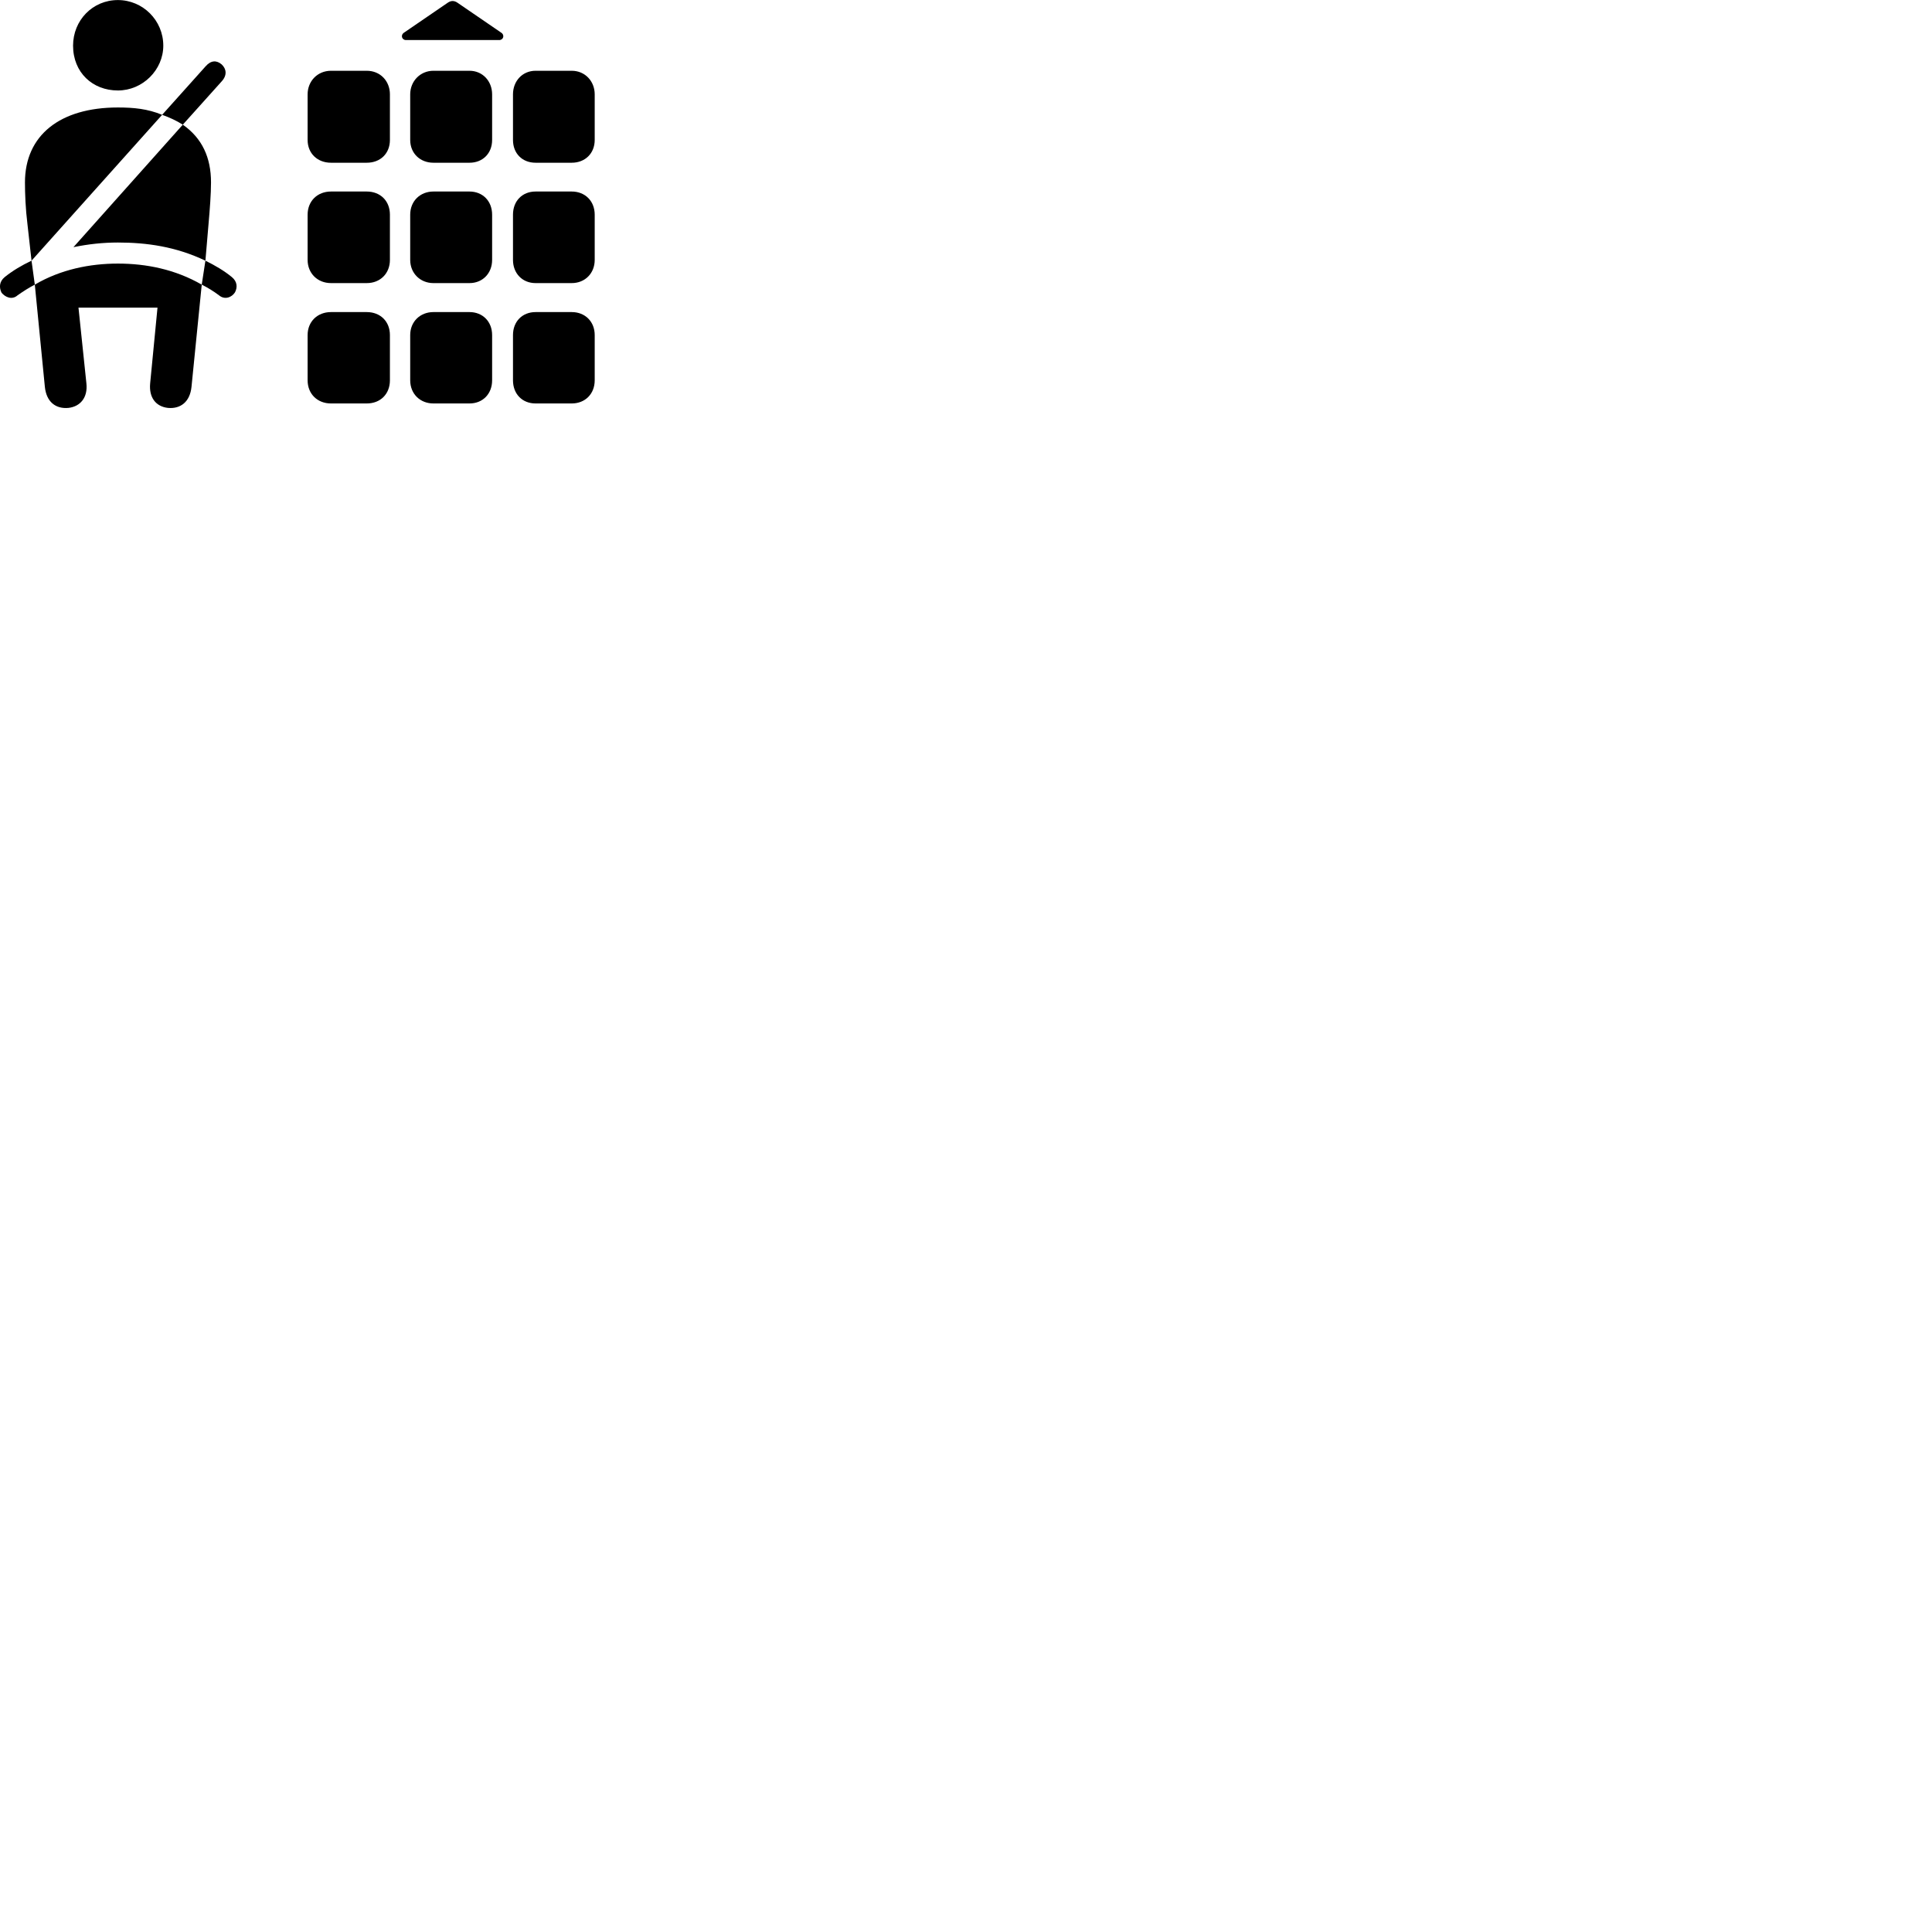 
        <svg xmlns="http://www.w3.org/2000/svg" viewBox="0 0 100 100">
            <path d="M6.102 4.683C7.392 4.683 8.452 3.613 8.452 2.363C8.452 1.053 7.392 0.003 6.102 0.003C4.792 0.003 3.782 1.053 3.782 2.363C3.782 3.753 4.792 4.683 6.102 4.683ZM21.012 2.073H25.842C26.052 2.073 26.142 1.813 25.932 1.683L23.682 0.143C23.512 0.023 23.342 0.023 23.172 0.143L20.922 1.683C20.712 1.813 20.802 2.073 21.012 2.073ZM10.632 13.493L10.792 11.613C10.862 10.813 10.922 10.033 10.922 9.443C10.922 8.153 10.462 7.153 9.462 6.453L11.482 4.203C11.762 3.893 11.722 3.563 11.472 3.333C11.212 3.113 10.922 3.113 10.642 3.433L8.392 5.943C8.782 6.083 9.132 6.243 9.462 6.453L3.802 12.793C4.582 12.633 5.332 12.553 6.102 12.553C7.592 12.553 9.102 12.763 10.632 13.493ZM15.922 4.883V7.243C15.922 7.943 16.432 8.423 17.132 8.423H18.982C19.692 8.423 20.182 7.943 20.182 7.243V4.883C20.182 4.203 19.692 3.663 18.982 3.663H17.132C16.432 3.663 15.922 4.203 15.922 4.883ZM21.232 4.883V7.243C21.232 7.943 21.752 8.423 22.432 8.423H24.302C24.982 8.423 25.472 7.943 25.472 7.243V4.883C25.472 4.203 24.982 3.663 24.302 3.663H22.432C21.752 3.663 21.232 4.203 21.232 4.883ZM26.552 4.883V7.243C26.552 7.943 27.032 8.423 27.722 8.423H29.592C30.282 8.423 30.782 7.943 30.782 7.243V4.883C30.782 4.203 30.282 3.663 29.592 3.663H27.722C27.032 3.663 26.552 4.203 26.552 4.883ZM1.632 13.493L8.392 5.943C7.642 5.633 6.922 5.563 6.102 5.563C3.102 5.563 1.292 7.003 1.292 9.443C1.292 10.033 1.322 10.813 1.422 11.613ZM15.922 11.113V13.453C15.922 14.143 16.432 14.653 17.132 14.653H18.982C19.692 14.653 20.182 14.143 20.182 13.453V11.113C20.182 10.403 19.692 9.913 18.982 9.913H17.132C16.432 9.913 15.922 10.403 15.922 11.113ZM21.232 11.113V13.453C21.232 14.143 21.752 14.653 22.432 14.653H24.302C24.982 14.653 25.472 14.143 25.472 13.453V11.113C25.472 10.403 24.982 9.913 24.302 9.913H22.432C21.752 9.913 21.232 10.403 21.232 11.113ZM26.552 11.113V13.453C26.552 14.143 27.032 14.653 27.722 14.653H29.592C30.282 14.653 30.782 14.143 30.782 13.453V11.113C30.782 10.403 30.282 9.913 29.592 9.913H27.722C27.032 9.913 26.552 10.403 26.552 11.113ZM0.242 14.343C-0.048 14.583 -0.048 14.893 0.082 15.153C0.272 15.383 0.622 15.543 0.912 15.283C1.212 15.073 1.492 14.893 1.802 14.733L1.632 13.493C1.122 13.733 0.652 14.013 0.242 14.343ZM12.002 14.343C11.602 14.013 11.122 13.733 10.632 13.493L10.442 14.733C10.762 14.893 11.052 15.073 11.332 15.283C11.642 15.543 12.002 15.383 12.162 15.133C12.292 14.883 12.292 14.583 12.002 14.343ZM3.542 21.113C4.152 21.043 4.552 20.583 4.472 19.843L4.062 15.923H8.152L7.772 19.843C7.702 20.583 8.072 21.043 8.692 21.113C9.342 21.173 9.832 20.803 9.912 20.023L10.442 14.733C9.072 13.943 7.572 13.643 6.102 13.643C4.662 13.643 3.142 13.943 1.802 14.733L2.322 20.023C2.402 20.803 2.882 21.173 3.542 21.113ZM15.922 17.343V19.683C15.922 20.393 16.432 20.883 17.132 20.883H18.982C19.692 20.883 20.182 20.393 20.182 19.683V17.343C20.182 16.643 19.692 16.153 18.982 16.153H17.132C16.432 16.153 15.922 16.643 15.922 17.343ZM21.232 17.343V19.683C21.232 20.393 21.752 20.883 22.432 20.883H24.302C24.982 20.883 25.472 20.393 25.472 19.683V17.343C25.472 16.643 24.982 16.153 24.302 16.153H22.432C21.752 16.153 21.232 16.643 21.232 17.343ZM26.552 17.343V19.683C26.552 20.393 27.032 20.883 27.722 20.883H29.592C30.282 20.883 30.782 20.393 30.782 19.683V17.343C30.782 16.643 30.282 16.153 29.592 16.153H27.722C27.032 16.153 26.552 16.643 26.552 17.343Z" />
        </svg>
    